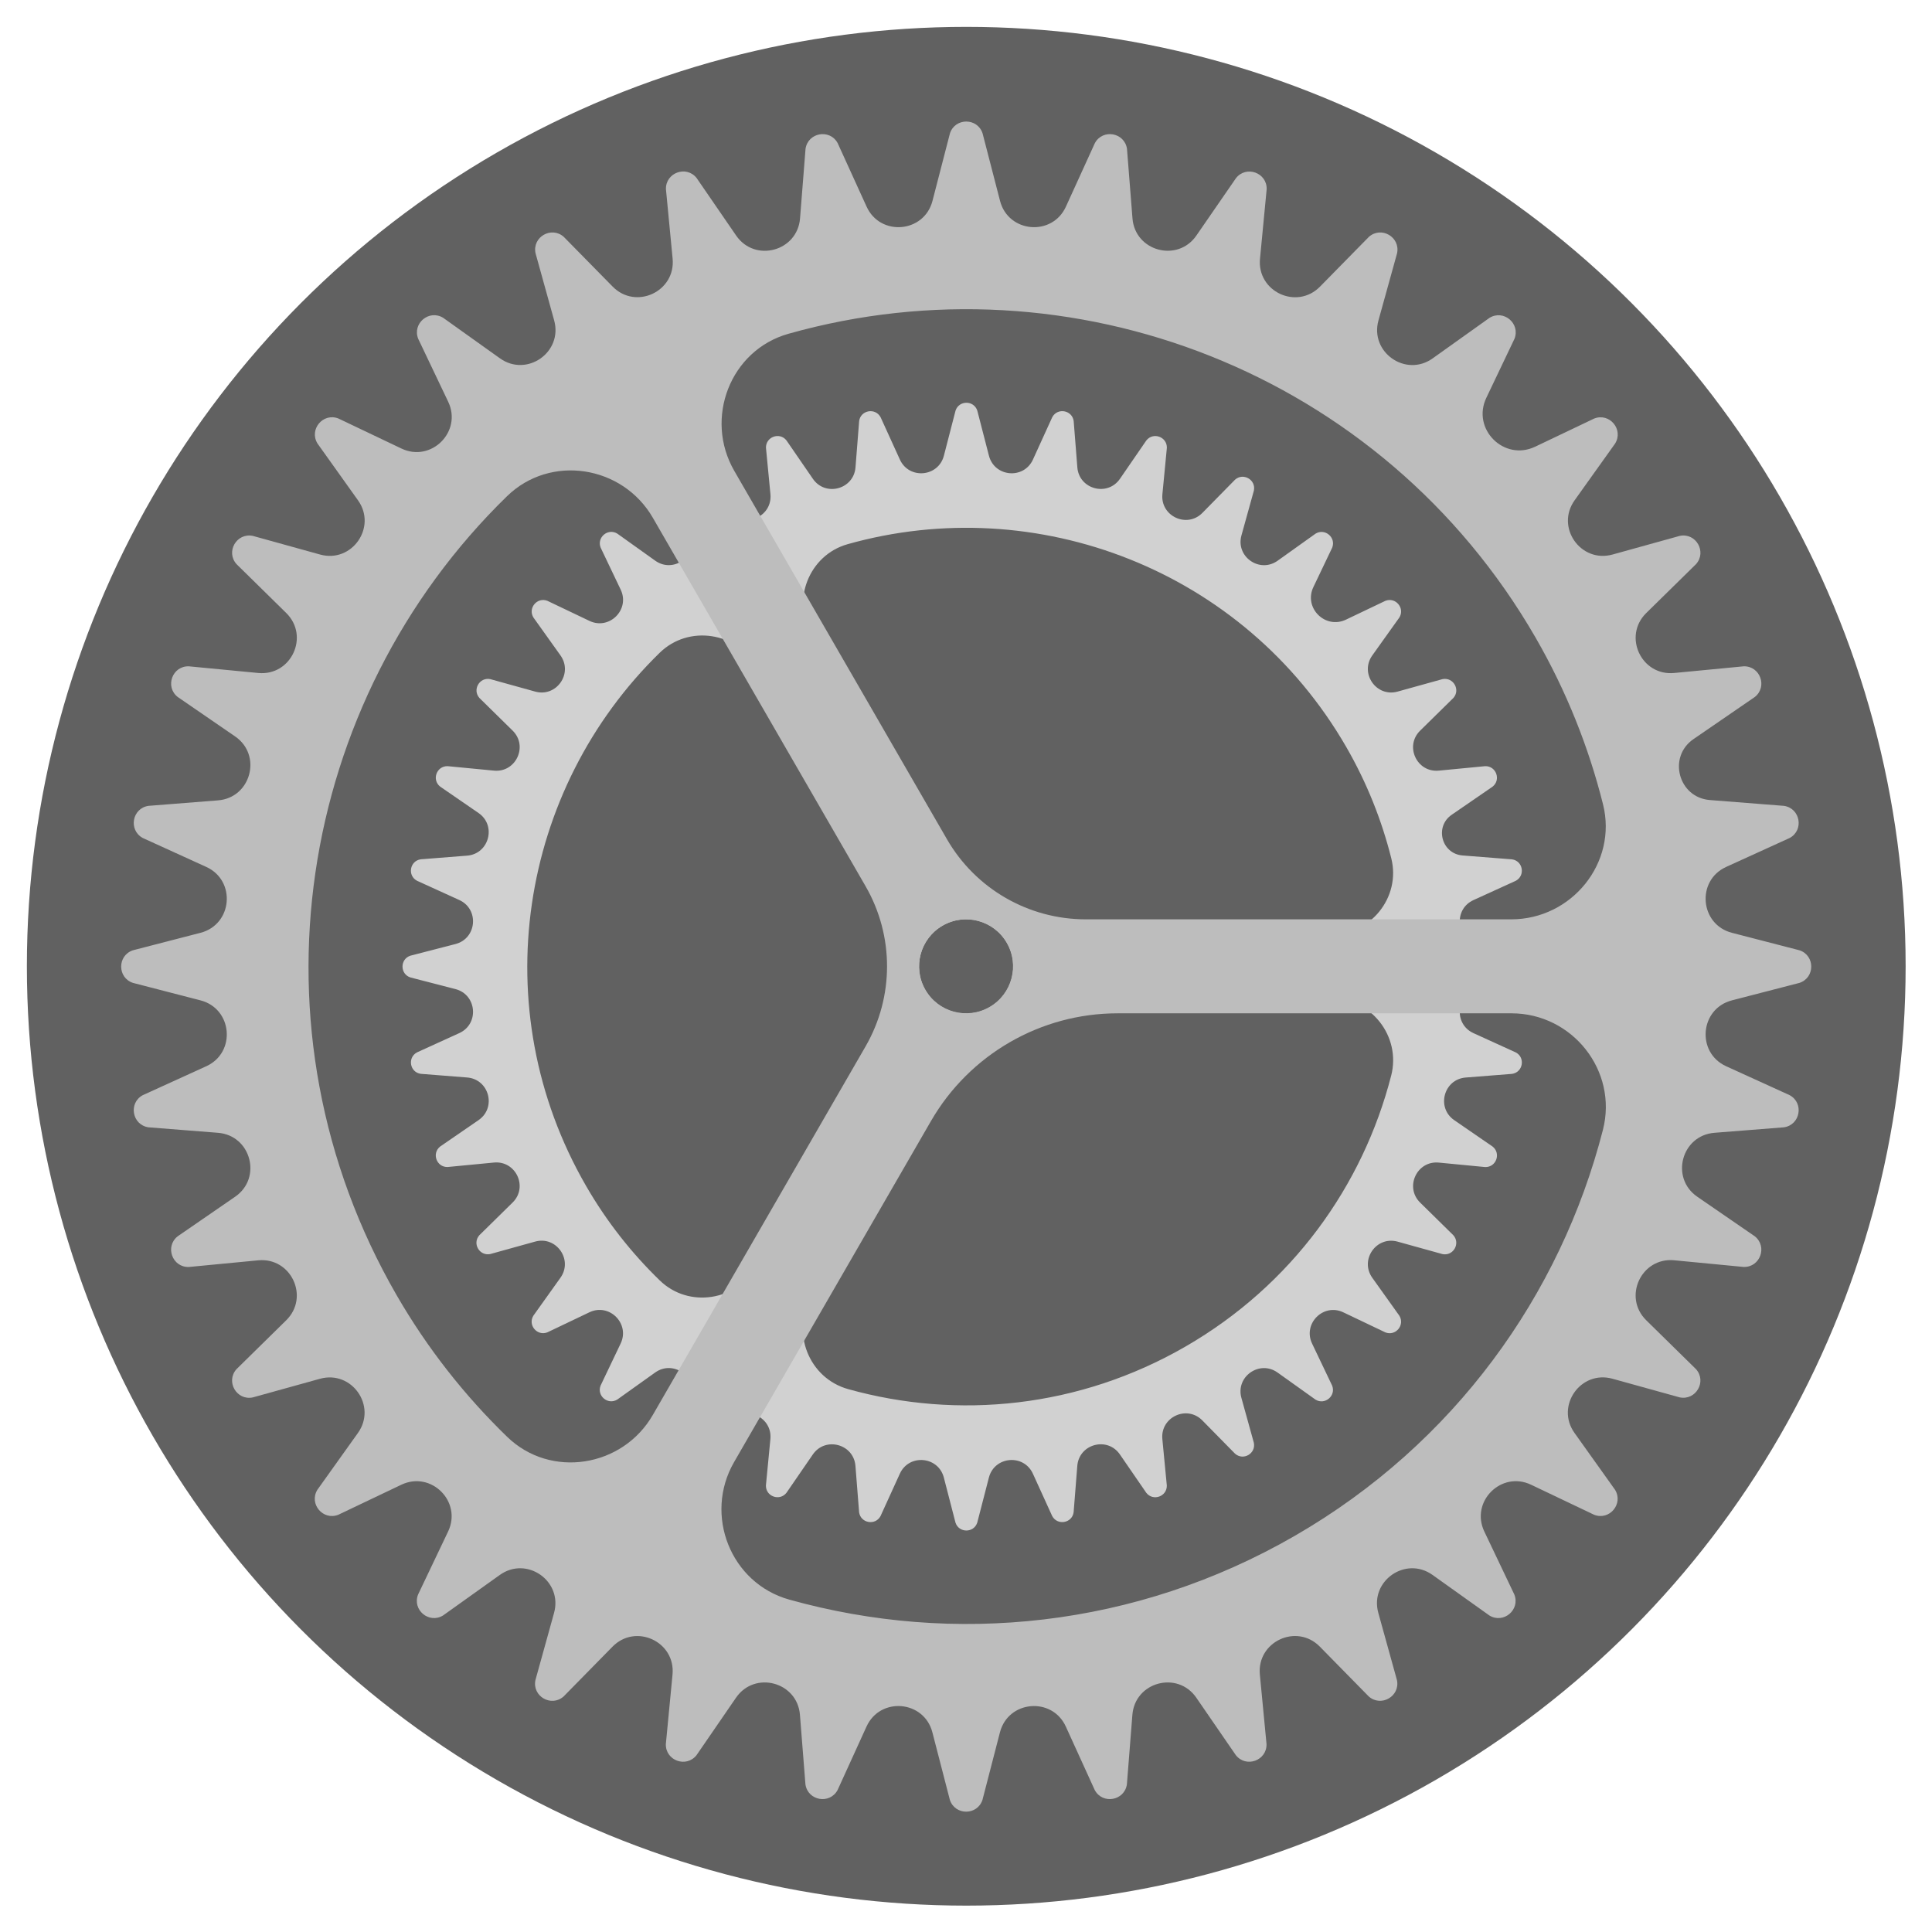 <svg xmlns="http://www.w3.org/2000/svg" xmlns:xlink="http://www.w3.org/1999/xlink" viewBox="0,0,256,256" width="144px" height="144px" fill-rule="nonzero"><g transform="translate(-21.333,-21.333) scale(1.167,1.167)"><g fill="none" fill-rule="nonzero" stroke="none" stroke-width="1" stroke-linecap="butt" stroke-linejoin="miter" stroke-miterlimit="10" stroke-dasharray="" stroke-dashoffset="0" font-family="none" font-weight="none" font-size="none" text-anchor="none" style="mix-blend-mode: normal"><g transform="scale(5.333,5.333)"><circle cx="24" cy="24" r="20" fill="#616161"></circle><path d="M34.139,17.887l-0.955,0.265c-0.453,0.126 -0.812,-0.388 -0.539,-0.77l0.576,-0.807c0.123,-0.2 -0.08,-0.441 -0.298,-0.355l-0.838,0.4c-0.443,0.211 -0.906,-0.251 -0.694,-0.694l0.4,-0.838c0.086,-0.218 -0.155,-0.421 -0.355,-0.298l-0.807,0.576c-0.383,0.273 -0.896,-0.086 -0.77,-0.539l0.265,-0.955c0.047,-0.23 -0.226,-0.387 -0.401,-0.232l-0.695,0.707c-0.329,0.335 -0.897,0.07 -0.852,-0.397l0.095,-0.987c0.006,-0.235 -0.29,-0.342 -0.436,-0.159l-0.562,0.817c-0.266,0.387 -0.871,0.225 -0.908,-0.243l-0.078,-0.988c-0.034,-0.232 -0.345,-0.287 -0.456,-0.08l-0.411,0.902c-0.195,0.428 -0.819,0.373 -0.937,-0.082l-0.248,-0.96c-0.074,-0.223 -0.389,-0.223 -0.463,0l-0.248,0.96c-0.118,0.455 -0.742,0.51 -0.937,0.082l-0.411,-0.902c-0.112,-0.206 -0.422,-0.152 -0.456,0.08l-0.078,0.988c-0.037,0.469 -0.642,0.631 -0.908,0.243l-0.562,-0.817c-0.146,-0.184 -0.442,-0.076 -0.436,0.158l0.095,0.987c0.045,0.468 -0.523,0.733 -0.852,0.397l-0.695,-0.707c-0.176,-0.156 -0.448,0.002 -0.401,0.232l0.265,0.955c0.126,0.453 -0.388,0.812 -0.77,0.539l-0.807,-0.576c-0.2,-0.123 -0.441,0.08 -0.355,0.298l0.427,0.895c0.202,0.424 -0.241,0.867 -0.665,0.665l-0.895,-0.427c-0.218,-0.086 -0.421,0.155 -0.298,0.355l0.576,0.807c0.273,0.383 -0.086,0.896 -0.539,0.77l-0.955,-0.265c-0.23,-0.047 -0.387,0.226 -0.232,0.401l0.707,0.695c0.335,0.329 0.07,0.897 -0.397,0.852l-0.987,-0.095c-0.235,-0.006 -0.342,0.29 -0.159,0.435l0.817,0.562c0.387,0.266 0.225,0.871 -0.243,0.908l-0.988,0.078c-0.232,0.034 -0.287,0.345 -0.08,0.456l0.902,0.411c0.428,0.195 0.373,0.819 -0.082,0.937l-0.96,0.248c-0.223,0.074 -0.223,0.389 0,0.463l0.96,0.248c0.455,0.118 0.51,0.742 0.082,0.937l-0.902,0.411c-0.206,0.112 -0.152,0.422 0.08,0.456l0.988,0.078c0.469,0.037 0.631,0.642 0.243,0.908l-0.817,0.562c-0.184,0.146 -0.076,0.442 0.158,0.436l0.987,-0.095c0.468,-0.045 0.733,0.523 0.397,0.852l-0.707,0.695c-0.156,0.176 0.002,0.448 0.232,0.401l0.955,-0.265c0.453,-0.126 0.812,0.388 0.539,0.77l-0.576,0.807c-0.123,0.2 0.08,0.441 0.298,0.355l0.895,-0.427c0.424,-0.202 0.867,0.241 0.665,0.665l-0.427,0.895c-0.086,0.218 0.155,0.421 0.355,0.298l0.807,-0.576c0.383,-0.273 0.896,0.086 0.77,0.539l-0.265,0.956c-0.047,0.23 0.226,0.387 0.401,0.232l0.695,-0.707c0.329,-0.335 0.897,-0.07 0.852,0.397l-0.095,0.987c-0.006,0.235 0.29,0.342 0.436,0.159l0.562,-0.817c0.266,-0.387 0.871,-0.225 0.908,0.243l0.078,0.988c0.034,0.232 0.345,0.287 0.456,0.08l0.411,-0.902c0.195,-0.428 0.819,-0.373 0.937,0.082l0.248,0.96c0.074,0.223 0.389,0.223 0.463,0l0.248,-0.96c0.118,-0.455 0.742,-0.51 0.937,-0.082l0.411,0.902c0.112,0.206 0.422,0.152 0.456,-0.08l0.078,-0.988c0.037,-0.469 0.642,-0.631 0.908,-0.243l0.562,0.817c0.146,0.184 0.442,0.076 0.436,-0.158l-0.095,-0.987c-0.045,-0.468 0.523,-0.733 0.852,-0.397l0.695,0.707c0.176,0.156 0.448,-0.002 0.401,-0.232l-0.265,-0.956c-0.126,-0.453 0.388,-0.812 0.77,-0.539l0.807,0.576c0.2,0.123 0.441,-0.08 0.355,-0.298l-0.427,-0.895c-0.202,-0.424 0.241,-0.867 0.665,-0.665l0.895,0.427c0.218,0.086 0.421,-0.155 0.298,-0.355l-0.576,-0.807c-0.273,-0.383 0.086,-0.896 0.539,-0.77l0.955,0.265c0.23,0.047 0.387,-0.226 0.232,-0.401l-0.707,-0.695c-0.335,-0.329 -0.07,-0.897 0.397,-0.852l0.987,0.095c0.235,0.006 0.342,-0.29 0.159,-0.436l-0.817,-0.562c-0.387,-0.266 -0.225,-0.871 0.243,-0.908l0.988,-0.078c0.232,-0.034 0.287,-0.345 0.08,-0.456l-0.902,-0.411c-0.428,-0.195 -0.373,-0.819 0.082,-0.937l0.96,-0.248c0.223,-0.074 0.223,-0.389 0,-0.463l-0.96,-0.248c-0.455,-0.118 -0.51,-0.742 -0.082,-0.937l0.902,-0.411c0.206,-0.112 0.152,-0.422 -0.08,-0.456l-1.054,-0.083c-0.447,-0.035 -0.601,-0.612 -0.232,-0.866l0.871,-0.599c0.184,-0.146 0.076,-0.442 -0.158,-0.436l-0.987,0.095c-0.468,0.045 -0.733,-0.523 -0.397,-0.852l0.707,-0.695c0.156,-0.175 -0.002,-0.448 -0.232,-0.401zM23.496,23.135c0.48,-0.277 1.093,-0.113 1.37,0.367c0.277,0.48 0.113,1.093 -0.367,1.37c-0.48,0.277 -1.093,0.113 -1.37,-0.367c-0.277,-0.48 -0.113,-1.093 0.367,-1.37zM17.477,30.691c-0.601,-0.582 -1.133,-1.254 -1.572,-2.015c-2.181,-3.778 -1.418,-8.441 1.57,-11.352c0.616,-0.6 1.642,-0.438 2.073,0.307l3.022,5.234c0.407,0.705 0.407,1.573 0,2.277l-3.024,5.237c-0.43,0.744 -1.452,0.909 -2.069,0.312zM33.047,26.328c-0.603,2.348 -2.113,4.46 -4.378,5.768c-2.265,1.308 -4.849,1.559 -7.184,0.907c-0.835,-0.233 -1.218,-1.204 -0.785,-1.955l2.797,-4.845c0.547,-0.948 1.559,-1.532 2.653,-1.532h5.595c0.868,0 1.518,0.817 1.302,1.657zM33.049,21.701c0.209,0.833 -0.445,1.635 -1.304,1.635h-6.047c-0.814,0 -1.565,-0.434 -1.972,-1.139l-3.022,-5.234c-0.43,-0.745 -0.058,-1.715 0.77,-1.949c4.015,-1.132 8.435,0.538 10.616,4.317c0.439,0.761 0.755,1.558 0.959,2.37z" fill="#d1d1d1"></path><path d="M39.191,14.837l-1.431,0.397c-0.679,0.188 -1.217,-0.581 -0.808,-1.154l0.863,-1.209c0.184,-0.3 -0.119,-0.661 -0.446,-0.532l-1.256,0.599c-0.664,0.317 -1.357,-0.377 -1.04,-1.041l0.599,-1.256c0.129,-0.327 -0.232,-0.63 -0.532,-0.446l-1.21,0.863c-0.573,0.409 -1.342,-0.13 -1.154,-0.808l0.397,-1.432c0.07,-0.345 -0.338,-0.581 -0.601,-0.347l-1.041,1.06c-0.494,0.502 -1.344,0.106 -1.277,-0.595l0.142,-1.479c0.01,-0.352 -0.434,-0.513 -0.653,-0.237l-0.843,1.222c-0.399,0.58 -1.306,0.337 -1.361,-0.365l-0.117,-1.481c-0.052,-0.348 -0.516,-0.43 -0.684,-0.121l-0.616,1.352c-0.292,0.641 -1.227,0.559 -1.403,-0.123l-0.372,-1.438c-0.111,-0.334 -0.583,-0.334 -0.694,0l-0.372,1.438c-0.176,0.682 -1.111,0.764 -1.403,0.123l-0.616,-1.352c-0.167,-0.309 -0.632,-0.227 -0.684,0.121l-0.117,1.481c-0.056,0.703 -0.962,0.946 -1.361,0.365l-0.841,-1.224c-0.219,-0.276 -0.662,-0.114 -0.653,0.237l0.142,1.479c0.067,0.701 -0.783,1.098 -1.277,0.595l-1.041,-1.059c-0.263,-0.233 -0.672,0.003 -0.601,0.347l0.397,1.432c0.188,0.678 -0.581,1.217 -1.154,0.808l-1.209,-0.863c-0.3,-0.184 -0.661,0.119 -0.532,0.446l0.639,1.341c0.303,0.636 -0.361,1.299 -0.996,0.996l-1.341,-0.639c-0.327,-0.129 -0.63,0.232 -0.446,0.532l0.863,1.21c0.409,0.573 -0.13,1.342 -0.808,1.154l-1.432,-0.397c-0.345,-0.07 -0.581,0.338 -0.347,0.601l1.059,1.041c0.502,0.494 0.106,1.344 -0.595,1.277l-1.479,-0.142c-0.352,-0.01 -0.513,0.434 -0.238,0.652l1.224,0.841c0.58,0.399 0.337,1.306 -0.365,1.361l-1.481,0.117c-0.348,0.052 -0.43,0.516 -0.121,0.684l1.352,0.616c0.641,0.292 0.559,1.227 -0.123,1.403l-1.438,0.372c-0.334,0.111 -0.334,0.583 0,0.694l1.438,0.372c0.682,0.176 0.764,1.111 0.123,1.403l-1.352,0.616c-0.309,0.167 -0.227,0.632 0.121,0.684l1.481,0.117c0.702,0.055 0.945,0.962 0.365,1.361l-1.224,0.843c-0.276,0.219 -0.114,0.662 0.237,0.653l1.479,-0.142c0.701,-0.067 1.098,0.783 0.595,1.277l-1.059,1.041c-0.233,0.263 0.003,0.672 0.347,0.601l1.431,-0.397c0.679,-0.188 1.217,0.581 0.808,1.154l-0.863,1.209c-0.184,0.3 0.119,0.661 0.446,0.532l1.341,-0.639c0.636,-0.303 1.299,0.361 0.996,0.996l-0.639,1.341c-0.129,0.327 0.232,0.63 0.532,0.446l1.209,-0.863c0.573,-0.409 1.342,0.13 1.154,0.808l-0.397,1.432c-0.071,0.345 0.338,0.581 0.601,0.347l1.041,-1.06c0.494,-0.502 1.344,-0.106 1.277,0.595l-0.142,1.479c-0.01,0.352 0.434,0.513 0.653,0.237l0.841,-1.224c0.399,-0.58 1.306,-0.337 1.361,0.365l0.117,1.481c0.052,0.348 0.516,0.43 0.684,0.121l0.616,-1.352c0.292,-0.641 1.227,-0.559 1.403,0.123l0.372,1.438c0.111,0.334 0.583,0.334 0.694,0l0.372,-1.438c0.176,-0.682 1.111,-0.763 1.403,-0.123l0.616,1.352c0.168,0.309 0.632,0.227 0.684,-0.121l0.117,-1.481c0.055,-0.702 0.962,-0.945 1.361,-0.365l0.842,1.224c0.219,0.276 0.662,0.114 0.653,-0.237l-0.142,-1.479c-0.067,-0.701 0.783,-1.098 1.277,-0.595l1.041,1.06c0.263,0.233 0.672,-0.003 0.601,-0.347l-0.397,-1.432c-0.188,-0.678 0.581,-1.217 1.154,-0.808l1.21,0.863c0.3,0.184 0.661,-0.119 0.532,-0.446l-0.639,-1.341c-0.303,-0.636 0.361,-1.299 0.996,-0.996l1.341,0.639c0.327,0.129 0.63,-0.232 0.446,-0.532l-0.863,-1.21c-0.409,-0.573 0.13,-1.342 0.808,-1.154l1.432,0.397c0.345,0.07 0.581,-0.338 0.347,-0.601l-1.06,-1.041c-0.502,-0.494 -0.105,-1.344 0.595,-1.277l1.479,0.142c0.352,0.01 0.513,-0.434 0.237,-0.653l-1.224,-0.842c-0.58,-0.399 -0.337,-1.306 0.365,-1.361l1.481,-0.117c0.348,-0.052 0.43,-0.516 0.121,-0.684l-1.352,-0.616c-0.641,-0.292 -0.559,-1.227 0.123,-1.403l1.438,-0.372c0.334,-0.111 0.334,-0.583 0,-0.694l-1.438,-0.372c-0.682,-0.176 -0.764,-1.111 -0.123,-1.403l1.352,-0.616c0.309,-0.167 0.227,-0.632 -0.121,-0.684l-1.579,-0.124c-0.669,-0.053 -0.901,-0.917 -0.348,-1.297l1.306,-0.897c0.276,-0.219 0.114,-0.662 -0.237,-0.653l-1.479,0.142c-0.701,0.067 -1.098,-0.783 -0.595,-1.277l1.06,-1.041c0.233,-0.263 -0.002,-0.672 -0.347,-0.601zM23.496,23.135c0.478,-0.276 1.09,-0.112 1.366,0.366c0.276,0.478 0.112,1.09 -0.366,1.366c-0.478,0.276 -1.09,0.112 -1.366,-0.366c-0.276,-0.478 -0.112,-1.09 0.366,-1.366zM14.227,34.02c-0.9,-0.872 -1.698,-1.879 -2.356,-3.019c-3.268,-5.661 -2.125,-12.647 2.352,-17.009c0.924,-0.9 2.461,-0.656 3.105,0.461l4.528,7.842c0.61,1.056 0.61,2.356 0,3.412l-4.53,7.847c-0.643,1.114 -2.175,1.361 -3.099,0.466zM37.555,27.484c-0.903,3.517 -3.165,6.683 -6.559,8.642c-3.394,1.959 -7.266,2.336 -10.763,1.359c-1.251,-0.349 -1.825,-1.804 -1.176,-2.929l4.191,-7.259c0.82,-1.42 2.335,-2.295 3.975,-2.295h8.383c1.299,-0.001 2.272,1.223 1.949,2.482zM37.557,20.551c0.313,1.247 -0.667,2.45 -1.953,2.45h-9.06c-1.219,0 -2.346,-0.65 -2.955,-1.706l-4.528,-7.842c-0.645,-1.117 -0.087,-2.57 1.154,-2.919c6.016,-1.697 12.637,0.806 15.906,6.468c0.657,1.139 1.131,2.333 1.436,3.549z" fill="#bdbdbd"></path></g></g></g></svg>